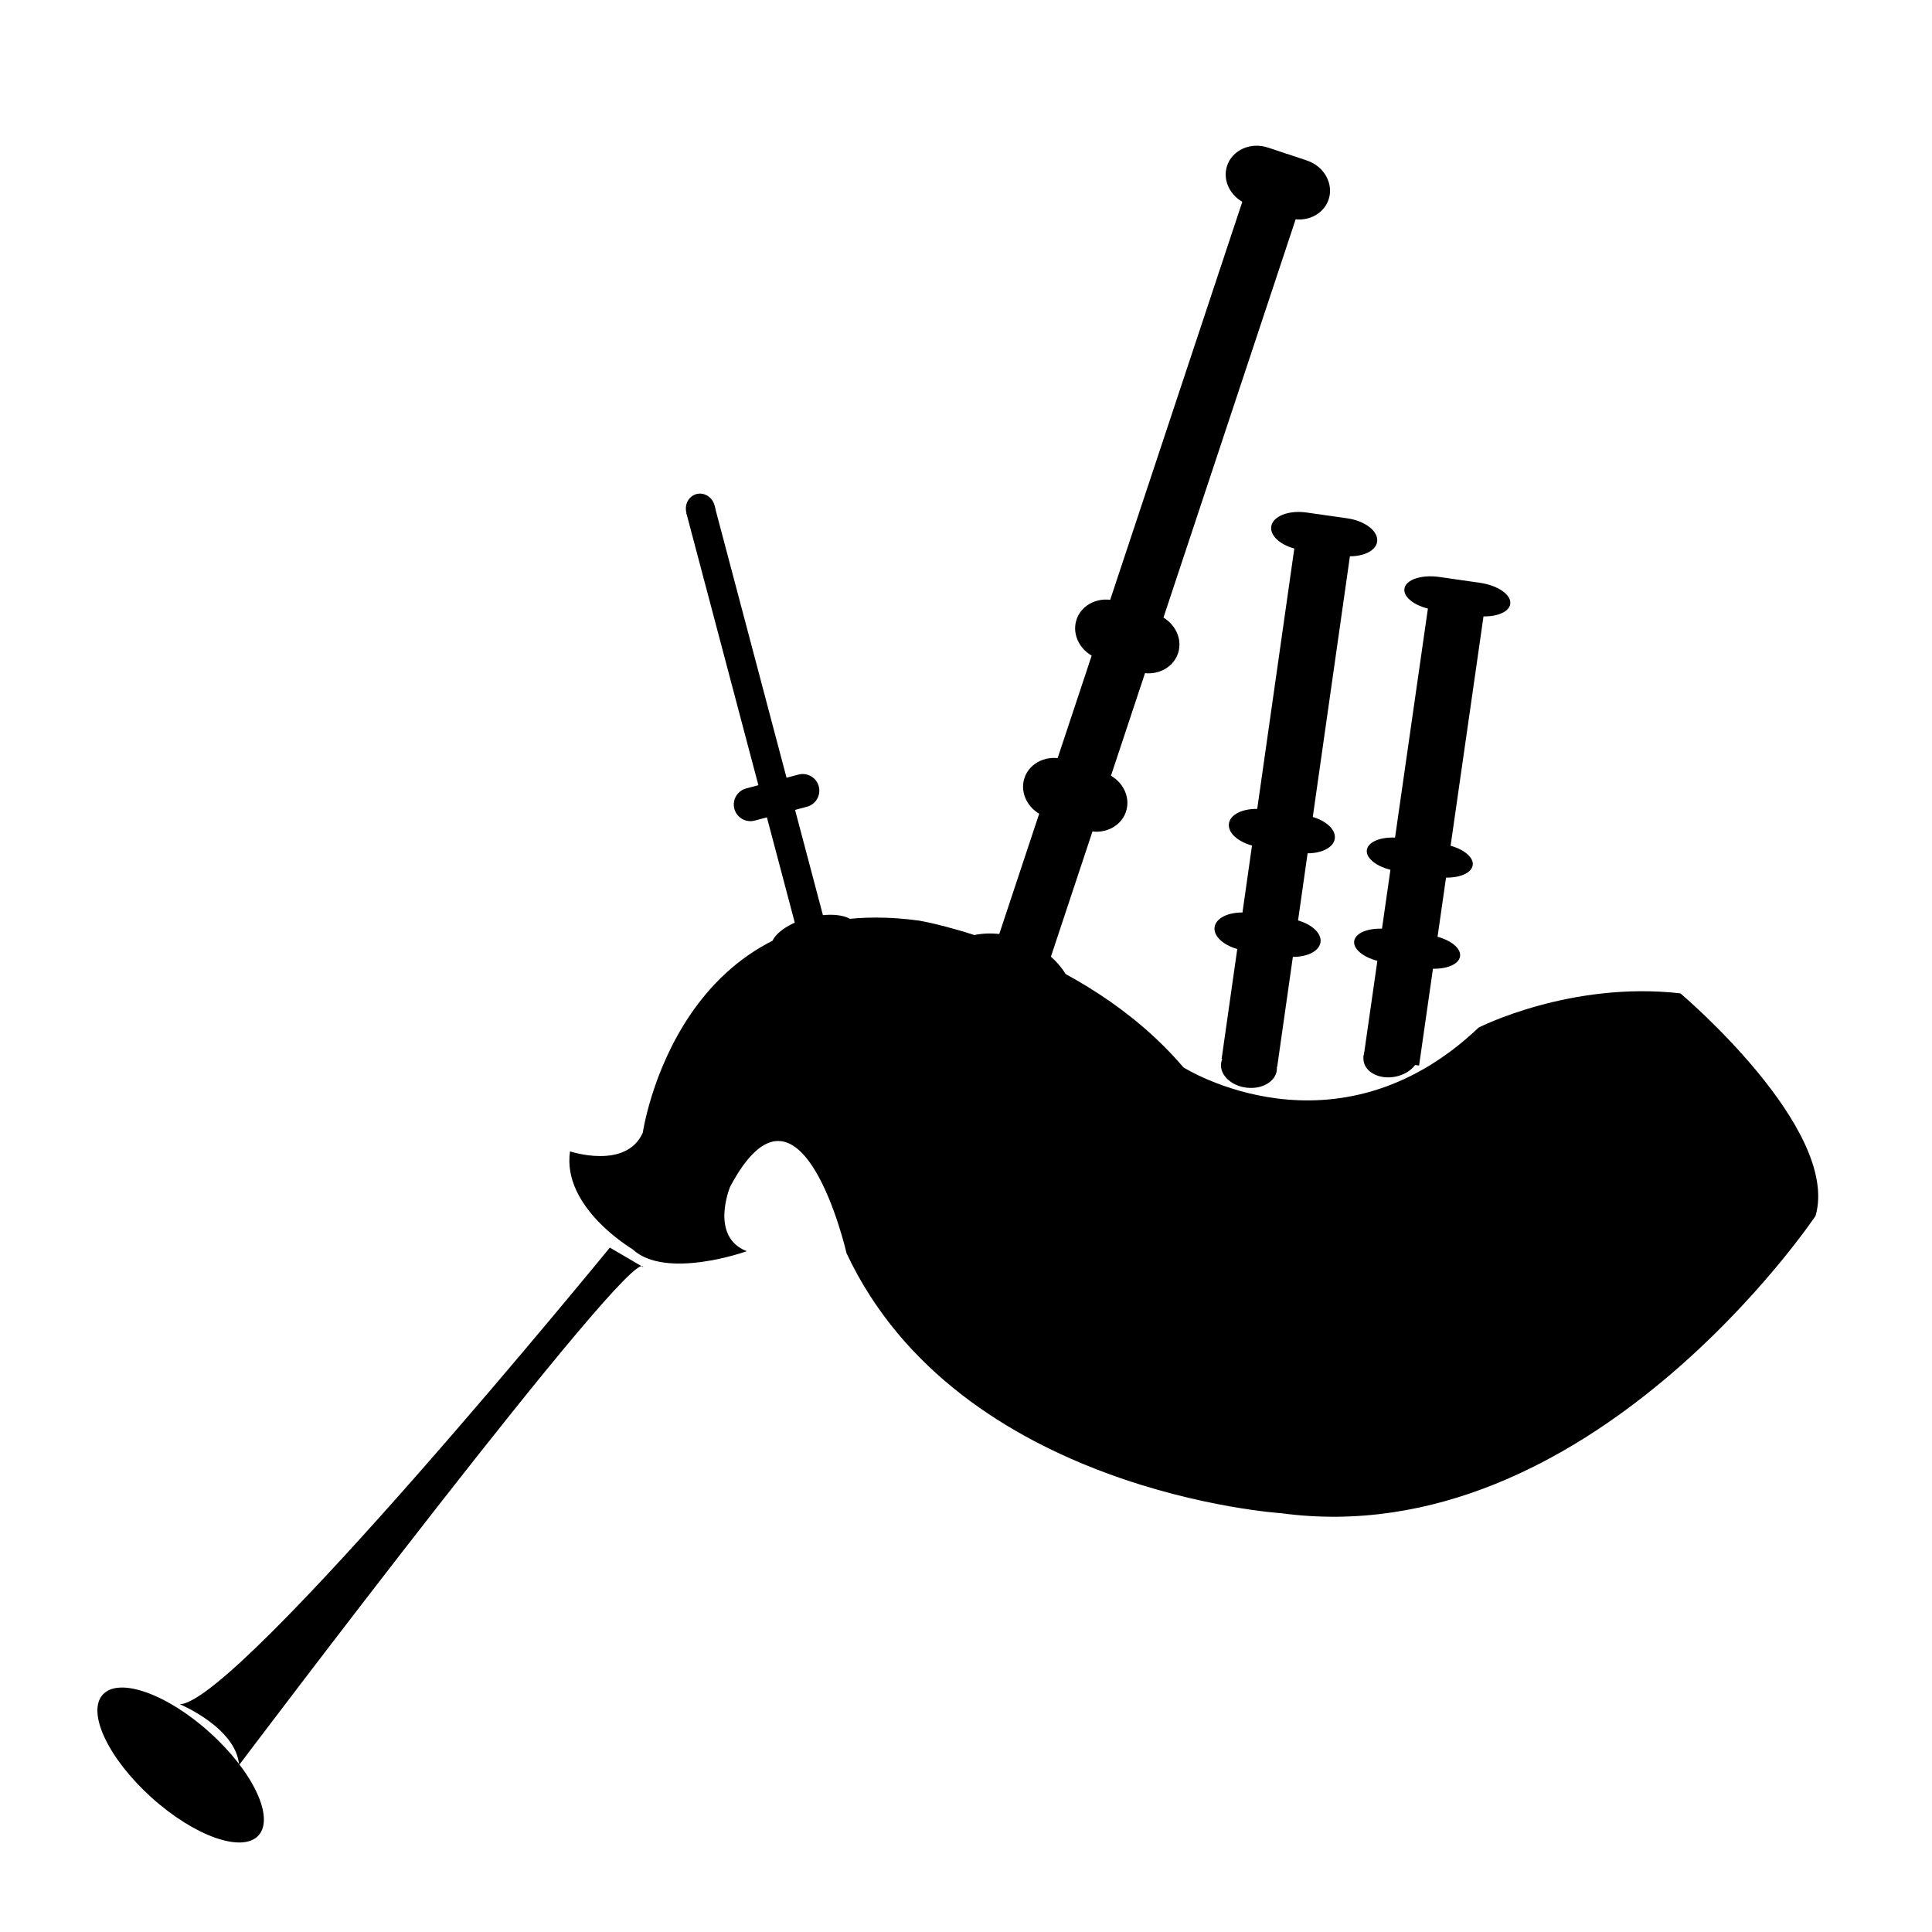 <svg xmlns="http://www.w3.org/2000/svg" xmlns:xlink="http://www.w3.org/1999/xlink" version="1.1" id="Layer_1" x="0px" y="0px" width="100px" height="100px" viewBox="0 0 100 100" enable-background="new 0 0 100 100" xml:space="preserve">
<g>
	<g>
		<g>
			<rect x="57.763" y="8.39" transform="matrix(0.949 0.315 -0.315 0.949 12.589 -17.104)" width="2.907" height="44.021"/>
			<path d="M68.77,10.324c-0.272,0.817-1.218,1.24-2.114,0.943l-2.011-0.668c-0.896-0.297-1.402-1.2-1.131-2.019l0,0     c0.272-0.817,1.218-1.24,2.113-0.943l2.012,0.668C68.535,8.602,69.04,9.505,68.77,10.324L68.77,10.324z"/>
			<path d="M60.975,33.814c-0.271,0.818-1.217,1.24-2.111,0.943l-2.014-0.667c-0.895-0.298-1.4-1.202-1.129-2.019l0,0     c0.271-0.819,1.217-1.241,2.112-0.943l2.014,0.667C60.74,32.092,61.247,32.997,60.975,33.814L60.975,33.814z"/>
			<path d="M58.281,42.011c-0.271,0.818-1.218,1.241-2.113,0.944l-2.012-0.668c-0.896-0.297-1.401-1.2-1.13-2.019l0,0     c0.271-0.817,1.217-1.24,2.112-0.943l2.013,0.667C58.047,40.29,58.553,41.193,58.281,42.011L58.281,42.011z"/>
		</g>
		
			<ellipse transform="matrix(0.928 0.372 -0.372 0.928 22.797 -15.668)" fill="#000000" cx="51.985" cy="51.22" rx="3.711" ry="2.73"/>
	</g>
	<g>
		<rect x="38.42" y="25.975" transform="matrix(0.967 -0.256 0.256 0.967 -8.276 11.276)" width="1.507" height="22.904"/>
		<path d="M42.38,40.704c0.121,0.459-0.152,0.931-0.612,1.053l-2.705,0.717c-0.46,0.122-0.931-0.152-1.053-0.612l0,0    c-0.121-0.459,0.152-0.931,0.612-1.053l2.705-0.717C41.787,39.97,42.258,40.244,42.38,40.704L42.38,40.704z"/>
		
			<ellipse transform="matrix(0.967 -0.256 0.256 0.967 -11.008 12.39)" fill="#000000" cx="42.106" cy="48.496" rx="2.26" ry="1.037"/>
		<ellipse transform="matrix(0.967 -0.256 0.256 0.967 -5.535 10.143)" cx="36.24" cy="26.357" rx="0.753" ry="0.807"/>
	</g>
	<path d="M29.504,59.595c0,0,2.905,0.969,3.767-0.968c0,0,1.83-12.691,14.315-10.974c0,0,8.395,1.417,13.669,7.595   c0,0,7.856,4.98,15.283-2.063c0,0,4.735-2.416,10.44-1.769c0,0,8.287,6.995,6.996,11.516c0,0-11.732,17.544-27.661,15.392   c0,0-16.683-1.076-22.495-13.454c0,0-2.368-10.332-6.027-3.444c0,0-1.076,2.583,0.861,3.337c0,0-4.198,1.507-5.92-0.108   C32.733,64.653,29.074,62.502,29.504,59.595z"/>
	<g>
		<g>
			<rect x="72.268" y="30.776" transform="matrix(0.99 0.142 -0.142 0.99 6.849 -10.042)" width="2.906" height="24.295"/>
			<path d="M78.171,31.262c-0.067,0.471-0.88,0.744-1.813,0.609l-2.099-0.301c-0.934-0.134-1.635-0.625-1.567-1.096l0,0     c0.066-0.471,0.88-0.744,1.813-0.61l2.099,0.302C77.537,30.3,78.238,30.791,78.171,31.262L78.171,31.262z"/>
			<path d="M76.228,44.782c-0.068,0.471-0.881,0.744-1.813,0.609l-2.1-0.302c-0.934-0.134-1.636-0.625-1.567-1.096l0,0     c0.067-0.471,0.879-0.744,1.812-0.608l2.1,0.301C75.592,43.821,76.295,44.312,76.228,44.782L76.228,44.782z"/>
			<path d="M75.573,49.499c-0.068,0.471-0.879,0.744-1.813,0.608l-2.098-0.301c-0.935-0.134-1.638-0.625-1.569-1.096l0,0     c0.067-0.471,0.879-0.744,1.812-0.609l2.099,0.302C74.938,48.538,75.641,49.028,75.573,49.499L75.573,49.499z"/>
		</g>
		<ellipse transform="matrix(0.982 -0.19 0.19 0.982 -9.077 14.69)" cx="72.003" cy="54.639" rx="1.453" ry="1.084"/>
	</g>
	<g>
		<g>
			<rect x="65.157" y="27.544" transform="matrix(0.99 0.141 -0.141 0.99 6.503 -8.987)" width="2.906" height="27.617"/>
			<path d="M71.281,28.037c-0.076,0.535-0.896,0.861-1.829,0.728l-2.099-0.299c-0.935-0.133-1.63-0.675-1.554-1.21l0,0     c0.077-0.535,0.896-0.861,1.829-0.728l2.1,0.299C70.661,26.96,71.357,27.502,71.281,28.037L71.281,28.037z"/>
			<path d="M69.089,43.409c-0.076,0.536-0.896,0.862-1.828,0.729l-2.101-0.3c-0.934-0.133-1.629-0.675-1.552-1.21l0,0     c0.075-0.536,0.895-0.862,1.829-0.729l2.1,0.299C68.471,42.332,69.165,42.874,69.089,43.409L69.089,43.409z"/>
			<path d="M68.35,48.771c-0.077,0.535-0.896,0.861-1.83,0.728L64.421,49.2c-0.934-0.133-1.629-0.675-1.554-1.211l0,0     c0.076-0.535,0.896-0.861,1.83-0.728l2.099,0.298C67.729,47.693,68.425,48.236,68.35,48.771L68.35,48.771z"/>
		</g>
		<ellipse transform="matrix(0.992 0.125 -0.125 0.992 7.412 -7.65)" cx="64.654" cy="55.229" rx="1.453" ry="1.086"/>
	</g>
	<g>
		<path d="M31.565,64.576c0,0-19.227,23.543-22.256,23.636c0,0,2.909,1.211,3.067,3.145c0,0,20.517-27.209,20.917-25.769    L31.565,64.576z"/>
		<ellipse transform="matrix(0.742 0.67 -0.67 0.742 63.652 17.333)" cx="9.309" cy="91.357" rx="5.435" ry="2.26"/>
	</g>
</g>
</svg>
